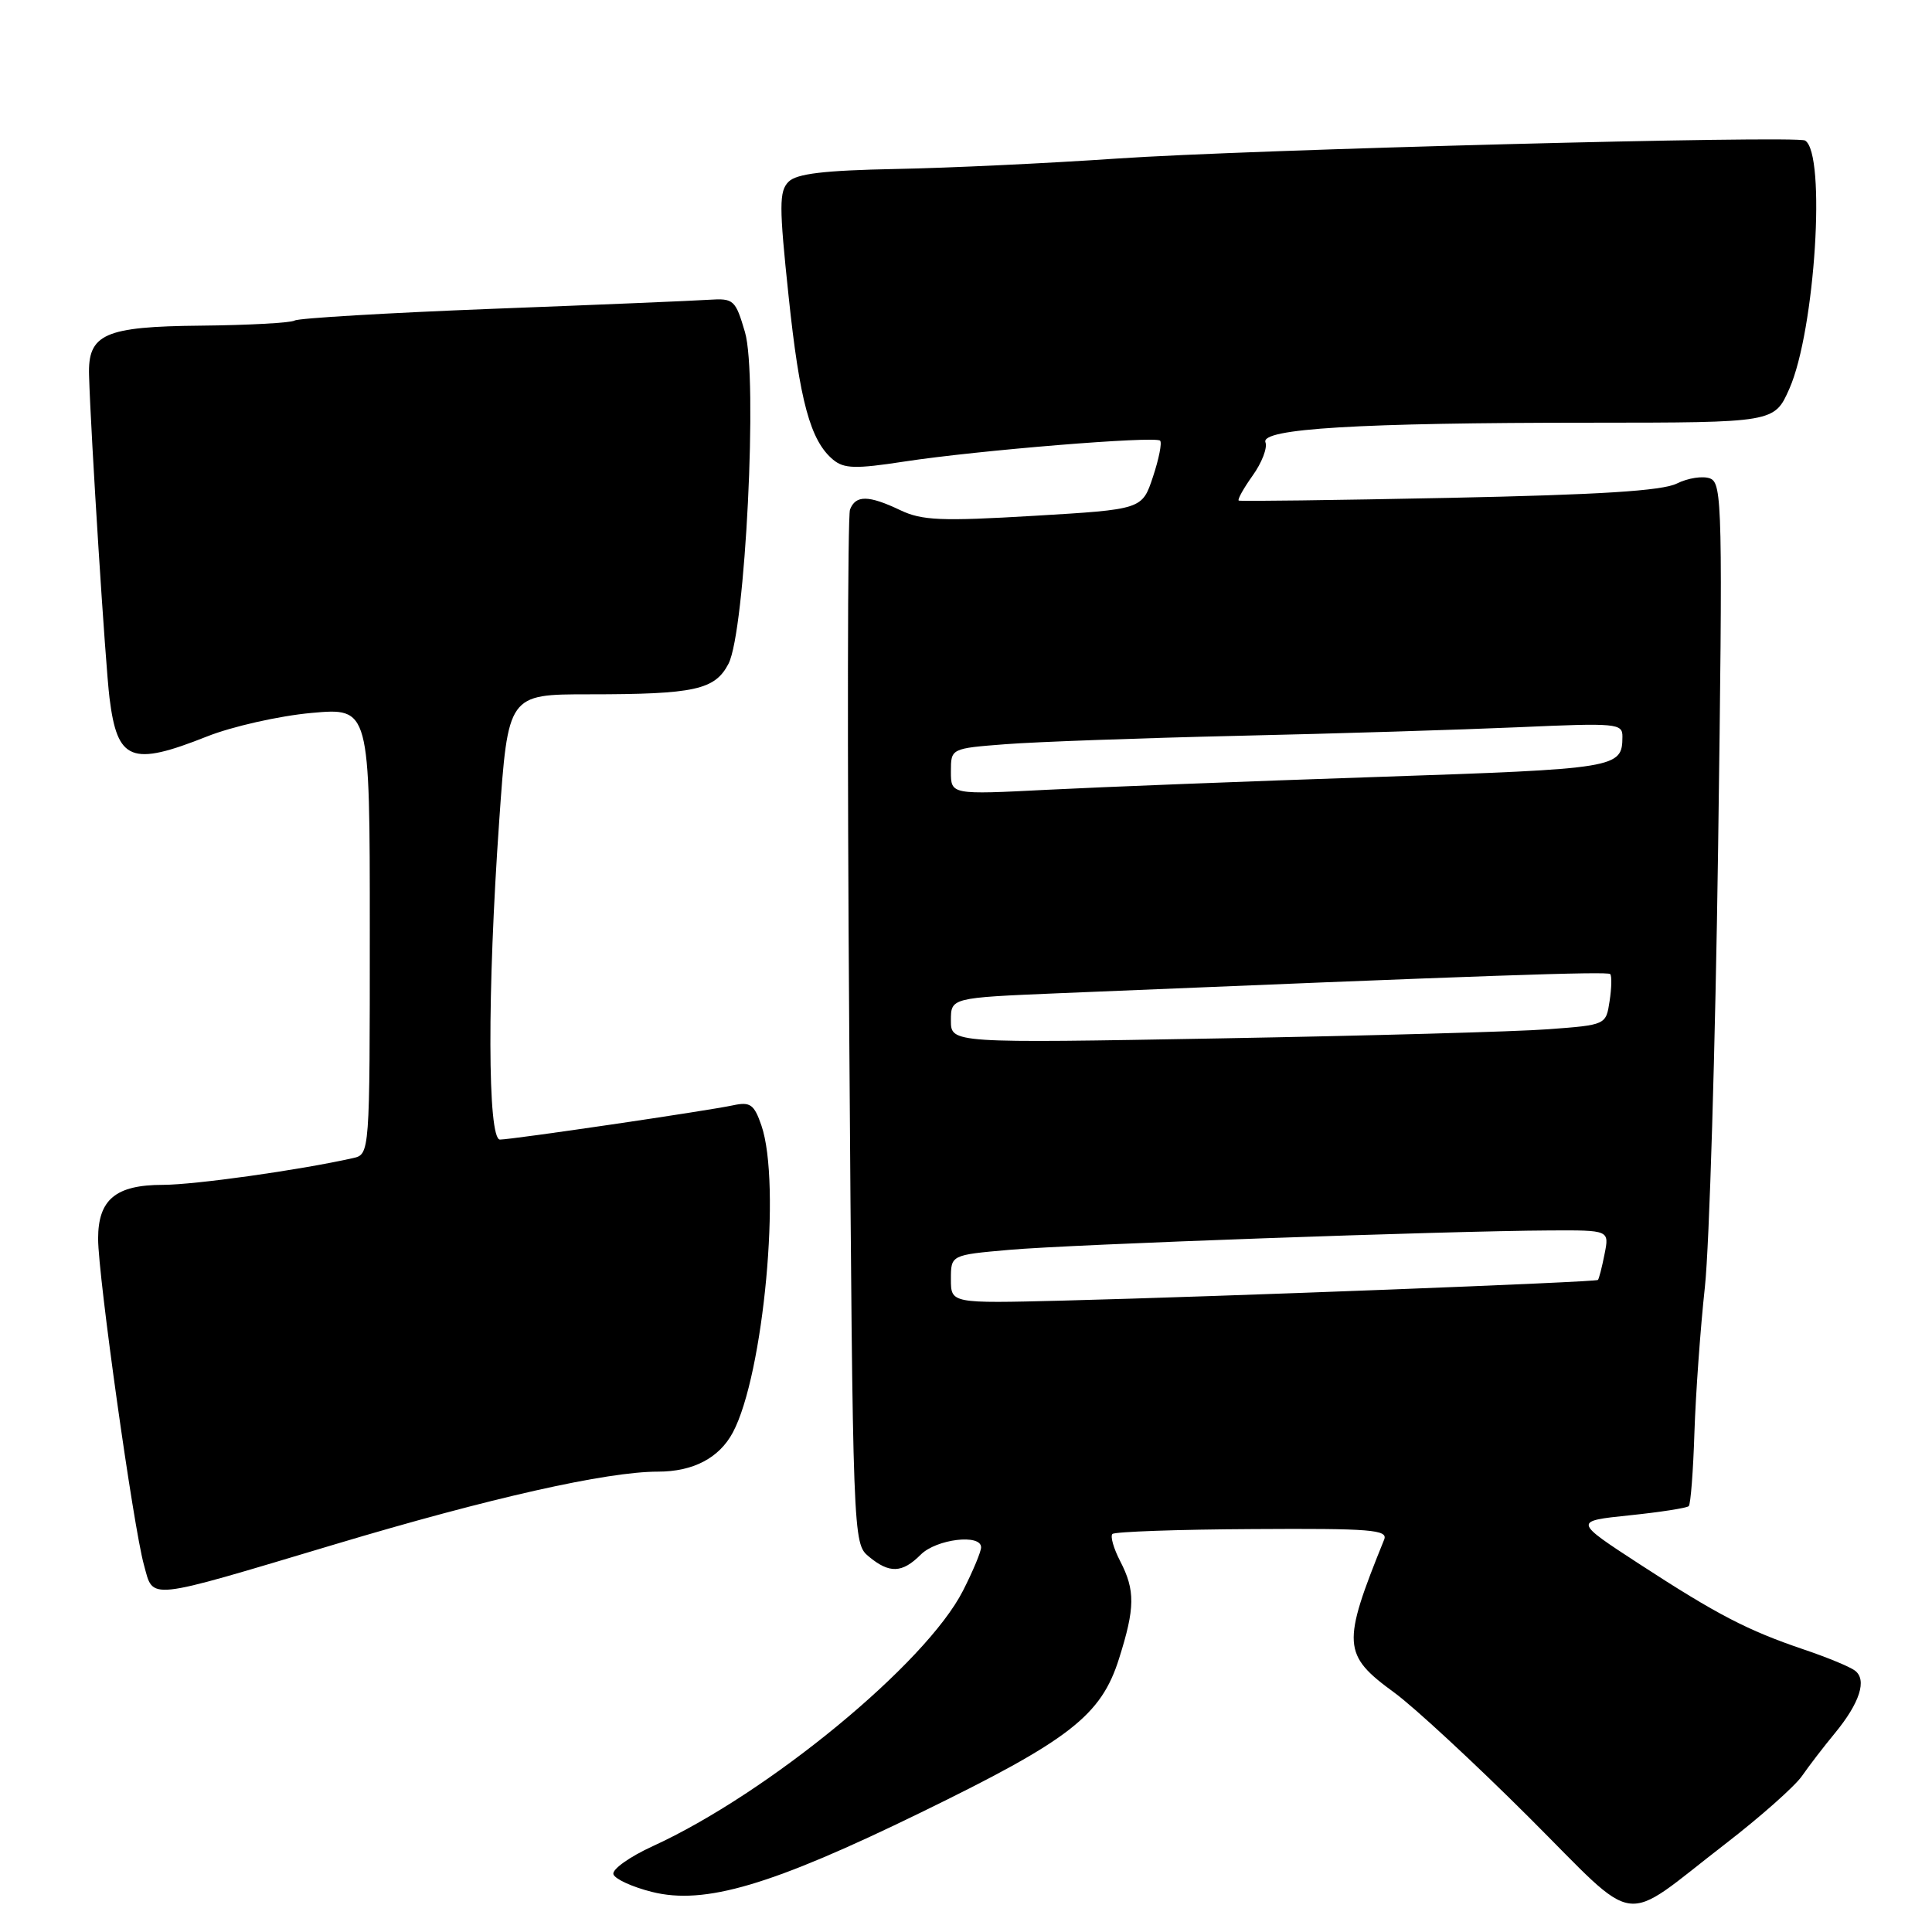 <?xml version="1.0" encoding="UTF-8" standalone="no"?>
<!DOCTYPE svg PUBLIC "-//W3C//DTD SVG 1.1//EN" "http://www.w3.org/Graphics/SVG/1.1/DTD/svg11.dtd" >
<svg xmlns="http://www.w3.org/2000/svg" xmlns:xlink="http://www.w3.org/1999/xlink" version="1.1" viewBox="0 0 256 256">
 <g >
 <path fill="currentColor"
d=" M 228.61 244.33 C 233.25 240.75 237.82 236.70 238.77 235.33 C 239.72 233.96 241.68 231.41 243.12 229.67 C 246.44 225.64 247.43 222.56 245.77 221.35 C 245.07 220.83 242.03 219.58 239.00 218.56 C 231.54 216.03 227.55 213.96 217.27 207.27 C 208.50 201.56 208.50 201.56 215.91 200.79 C 219.98 200.37 223.51 199.82 223.77 199.57 C 224.02 199.32 224.36 194.92 224.52 189.81 C 224.69 184.69 225.31 176.00 225.91 170.50 C 226.50 165.00 227.29 138.80 227.66 112.28 C 228.28 67.18 228.21 64.02 226.60 63.40 C 225.65 63.03 223.66 63.34 222.19 64.07 C 220.24 65.04 211.93 65.56 192.00 65.97 C 176.88 66.28 164.34 66.44 164.14 66.33 C 163.94 66.21 164.77 64.72 165.98 63.02 C 167.20 61.32 167.96 59.34 167.68 58.61 C 166.99 56.80 180.00 56.01 210.81 56.01 C 235.11 56.00 235.11 56.00 237.10 51.51 C 240.51 43.79 242.00 20.31 239.18 18.62 C 238.00 17.92 165.27 19.82 148.00 21.01 C 138.93 21.63 125.75 22.26 118.71 22.39 C 109.18 22.58 105.56 23.01 104.49 24.08 C 103.23 25.34 103.23 27.29 104.49 39.21 C 105.96 53.21 107.38 58.41 110.40 60.92 C 111.84 62.11 113.37 62.15 119.81 61.16 C 129.54 59.67 153.08 57.75 153.72 58.39 C 153.99 58.66 153.56 60.82 152.77 63.19 C 151.34 67.50 151.34 67.50 136.99 68.35 C 124.70 69.08 122.16 68.97 119.29 67.60 C 115.09 65.60 113.38 65.58 112.63 67.52 C 112.31 68.35 112.26 99.52 112.53 136.77 C 113.01 204.13 113.02 204.51 115.12 206.25 C 117.85 208.52 119.54 208.46 122.00 206.00 C 124.07 203.93 130.00 203.21 130.00 205.03 C 130.00 205.60 128.92 208.19 127.60 210.78 C 122.69 220.42 101.79 237.63 86.49 244.63 C 83.41 246.04 81.07 247.71 81.28 248.35 C 81.48 248.98 83.79 250.04 86.40 250.69 C 93.37 252.44 102.23 249.82 122.03 240.16 C 141.75 230.55 145.90 227.33 148.28 219.77 C 150.41 213.04 150.43 210.73 148.43 206.86 C 147.56 205.18 147.10 203.57 147.40 203.26 C 147.71 202.96 156.07 202.66 165.99 202.61 C 181.65 202.51 183.94 202.70 183.41 204.00 C 177.78 217.90 177.87 219.26 184.74 224.27 C 187.36 226.18 195.35 233.58 202.50 240.71 C 217.48 255.65 214.48 255.23 228.61 244.33 Z  M 44.35 204.64 C 64.95 198.47 80.39 195.00 87.18 195.00 C 91.84 195.00 95.29 193.20 97.10 189.82 C 101.19 182.17 103.55 156.76 100.88 149.10 C 99.92 146.33 99.41 145.97 97.13 146.46 C 93.76 147.19 67.90 150.99 66.25 151.00 C 64.60 151.00 64.55 131.48 66.15 108.75 C 67.32 92.00 67.32 92.00 78.04 92.00 C 92.06 92.00 94.73 91.41 96.53 87.95 C 98.76 83.62 100.44 49.88 98.71 44.00 C 97.45 39.72 97.22 39.51 93.94 39.72 C 92.05 39.85 79.13 40.39 65.24 40.92 C 51.34 41.46 39.56 42.16 39.05 42.47 C 38.54 42.78 32.94 43.09 26.60 43.15 C 13.83 43.27 11.63 44.25 11.80 49.74 C 12.03 57.64 13.97 88.16 14.51 92.48 C 15.55 100.84 17.39 101.57 27.42 97.59 C 30.76 96.26 36.99 94.86 41.25 94.47 C 49.00 93.77 49.00 93.77 49.00 123.36 C 49.00 152.96 49.00 152.96 46.75 153.46 C 39.61 155.06 25.82 156.99 21.58 157.00 C 15.33 157.00 13.00 158.94 13.00 164.14 C 13.00 169.08 17.67 202.32 19.07 207.35 C 20.38 212.06 19.03 212.21 44.35 204.64 Z  M 126.00 169.50 C 126.00 166.29 126.00 166.29 133.75 165.61 C 141.80 164.89 191.60 163.11 205.38 163.04 C 213.25 163.00 213.25 163.00 212.61 166.18 C 212.27 167.92 211.87 169.47 211.73 169.60 C 211.44 169.89 161.94 171.80 140.75 172.34 C 126.00 172.71 126.00 172.71 126.00 169.50 Z  M 126.00 135.22 C 126.00 132.21 126.00 132.21 140.25 131.61 C 197.13 129.24 213.02 128.69 213.36 129.07 C 213.58 129.30 213.55 130.92 213.28 132.65 C 212.80 135.81 212.80 135.81 205.15 136.38 C 200.94 136.70 181.41 137.24 161.75 137.59 C 126.00 138.23 126.00 138.23 126.00 135.22 Z  M 126.00 102.23 C 126.00 99.17 126.00 99.17 133.25 98.61 C 137.24 98.30 151.07 97.80 164.00 97.50 C 176.93 97.21 193.69 96.69 201.25 96.36 C 214.26 95.78 215.00 95.85 214.98 97.62 C 214.95 101.78 214.44 101.87 182.47 102.95 C 165.44 103.52 145.76 104.29 138.75 104.65 C 126.00 105.30 126.00 105.30 126.00 102.23 Z "/>
</g>
</svg>